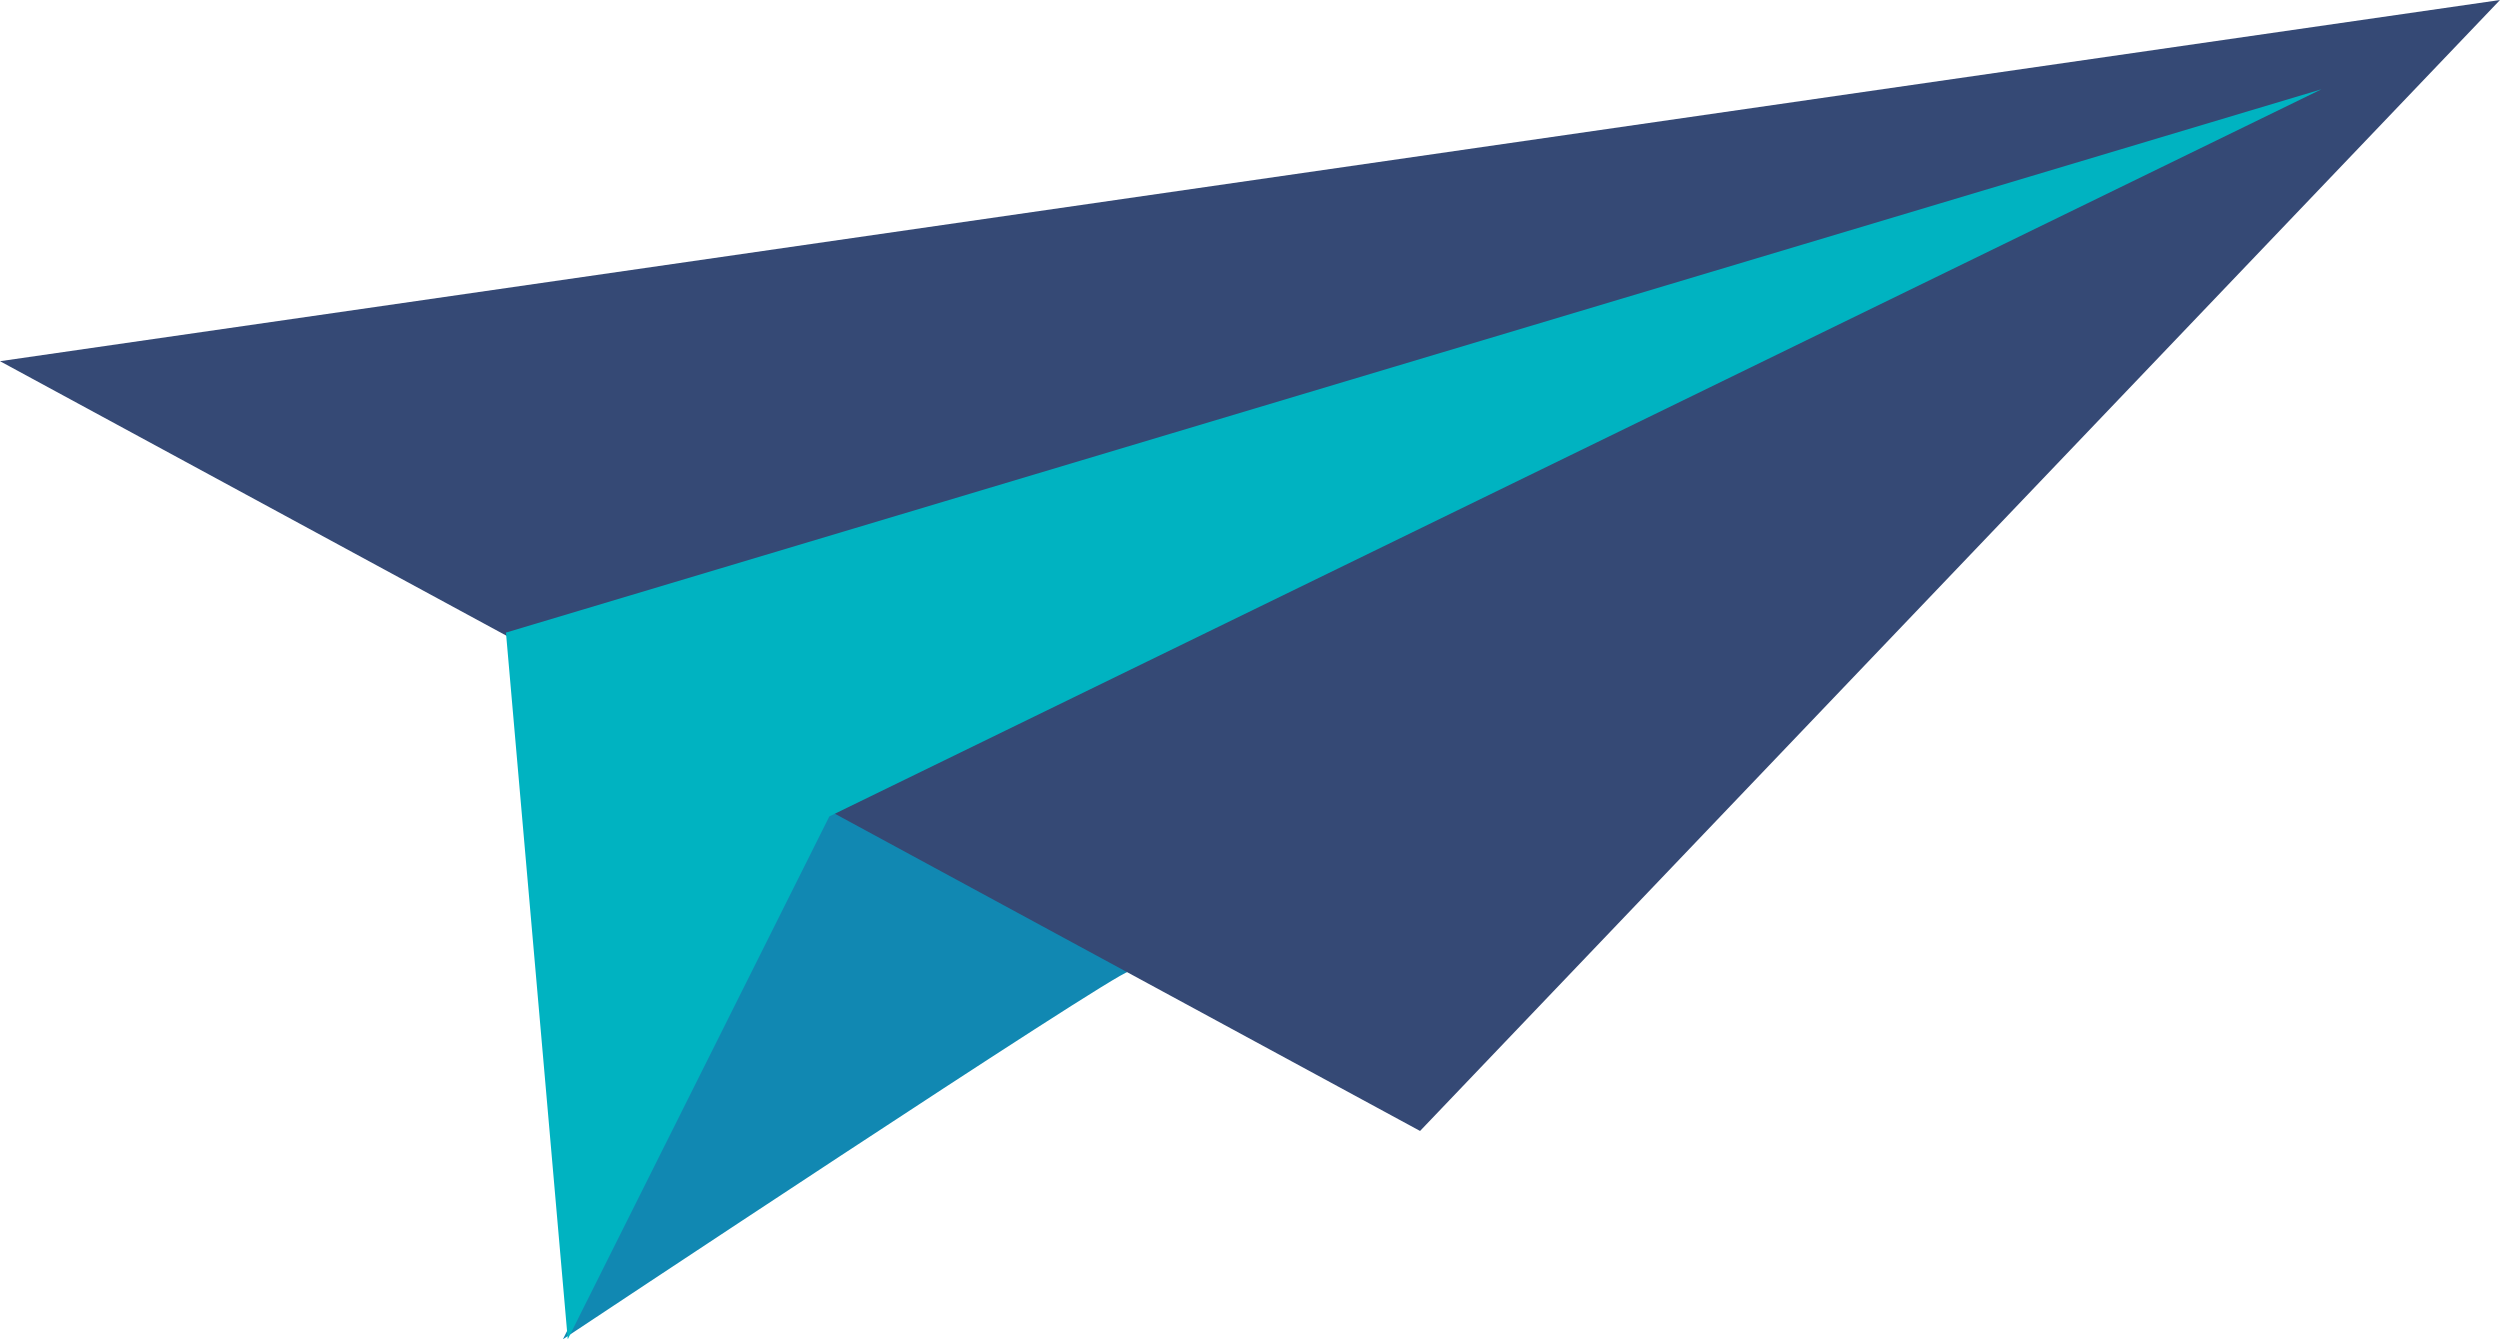 <svg width="84" height="45" viewBox="0 0 84 45" fill="none" xmlns="http://www.w3.org/2000/svg">
<path d="M37.913 32.651C37.5 32.651 18.913 45 18.913 45L28 27L37.913 32.651Z" fill="#1188B2"/>
<path d="M47.714 38L84 0L0 12.136L47.714 38Z" fill="#354975"/>
<path d="M19.077 45L27.866 27.431L78 3L17 21.255L19.077 45Z" fill="#00B3C1"/>
</svg>
